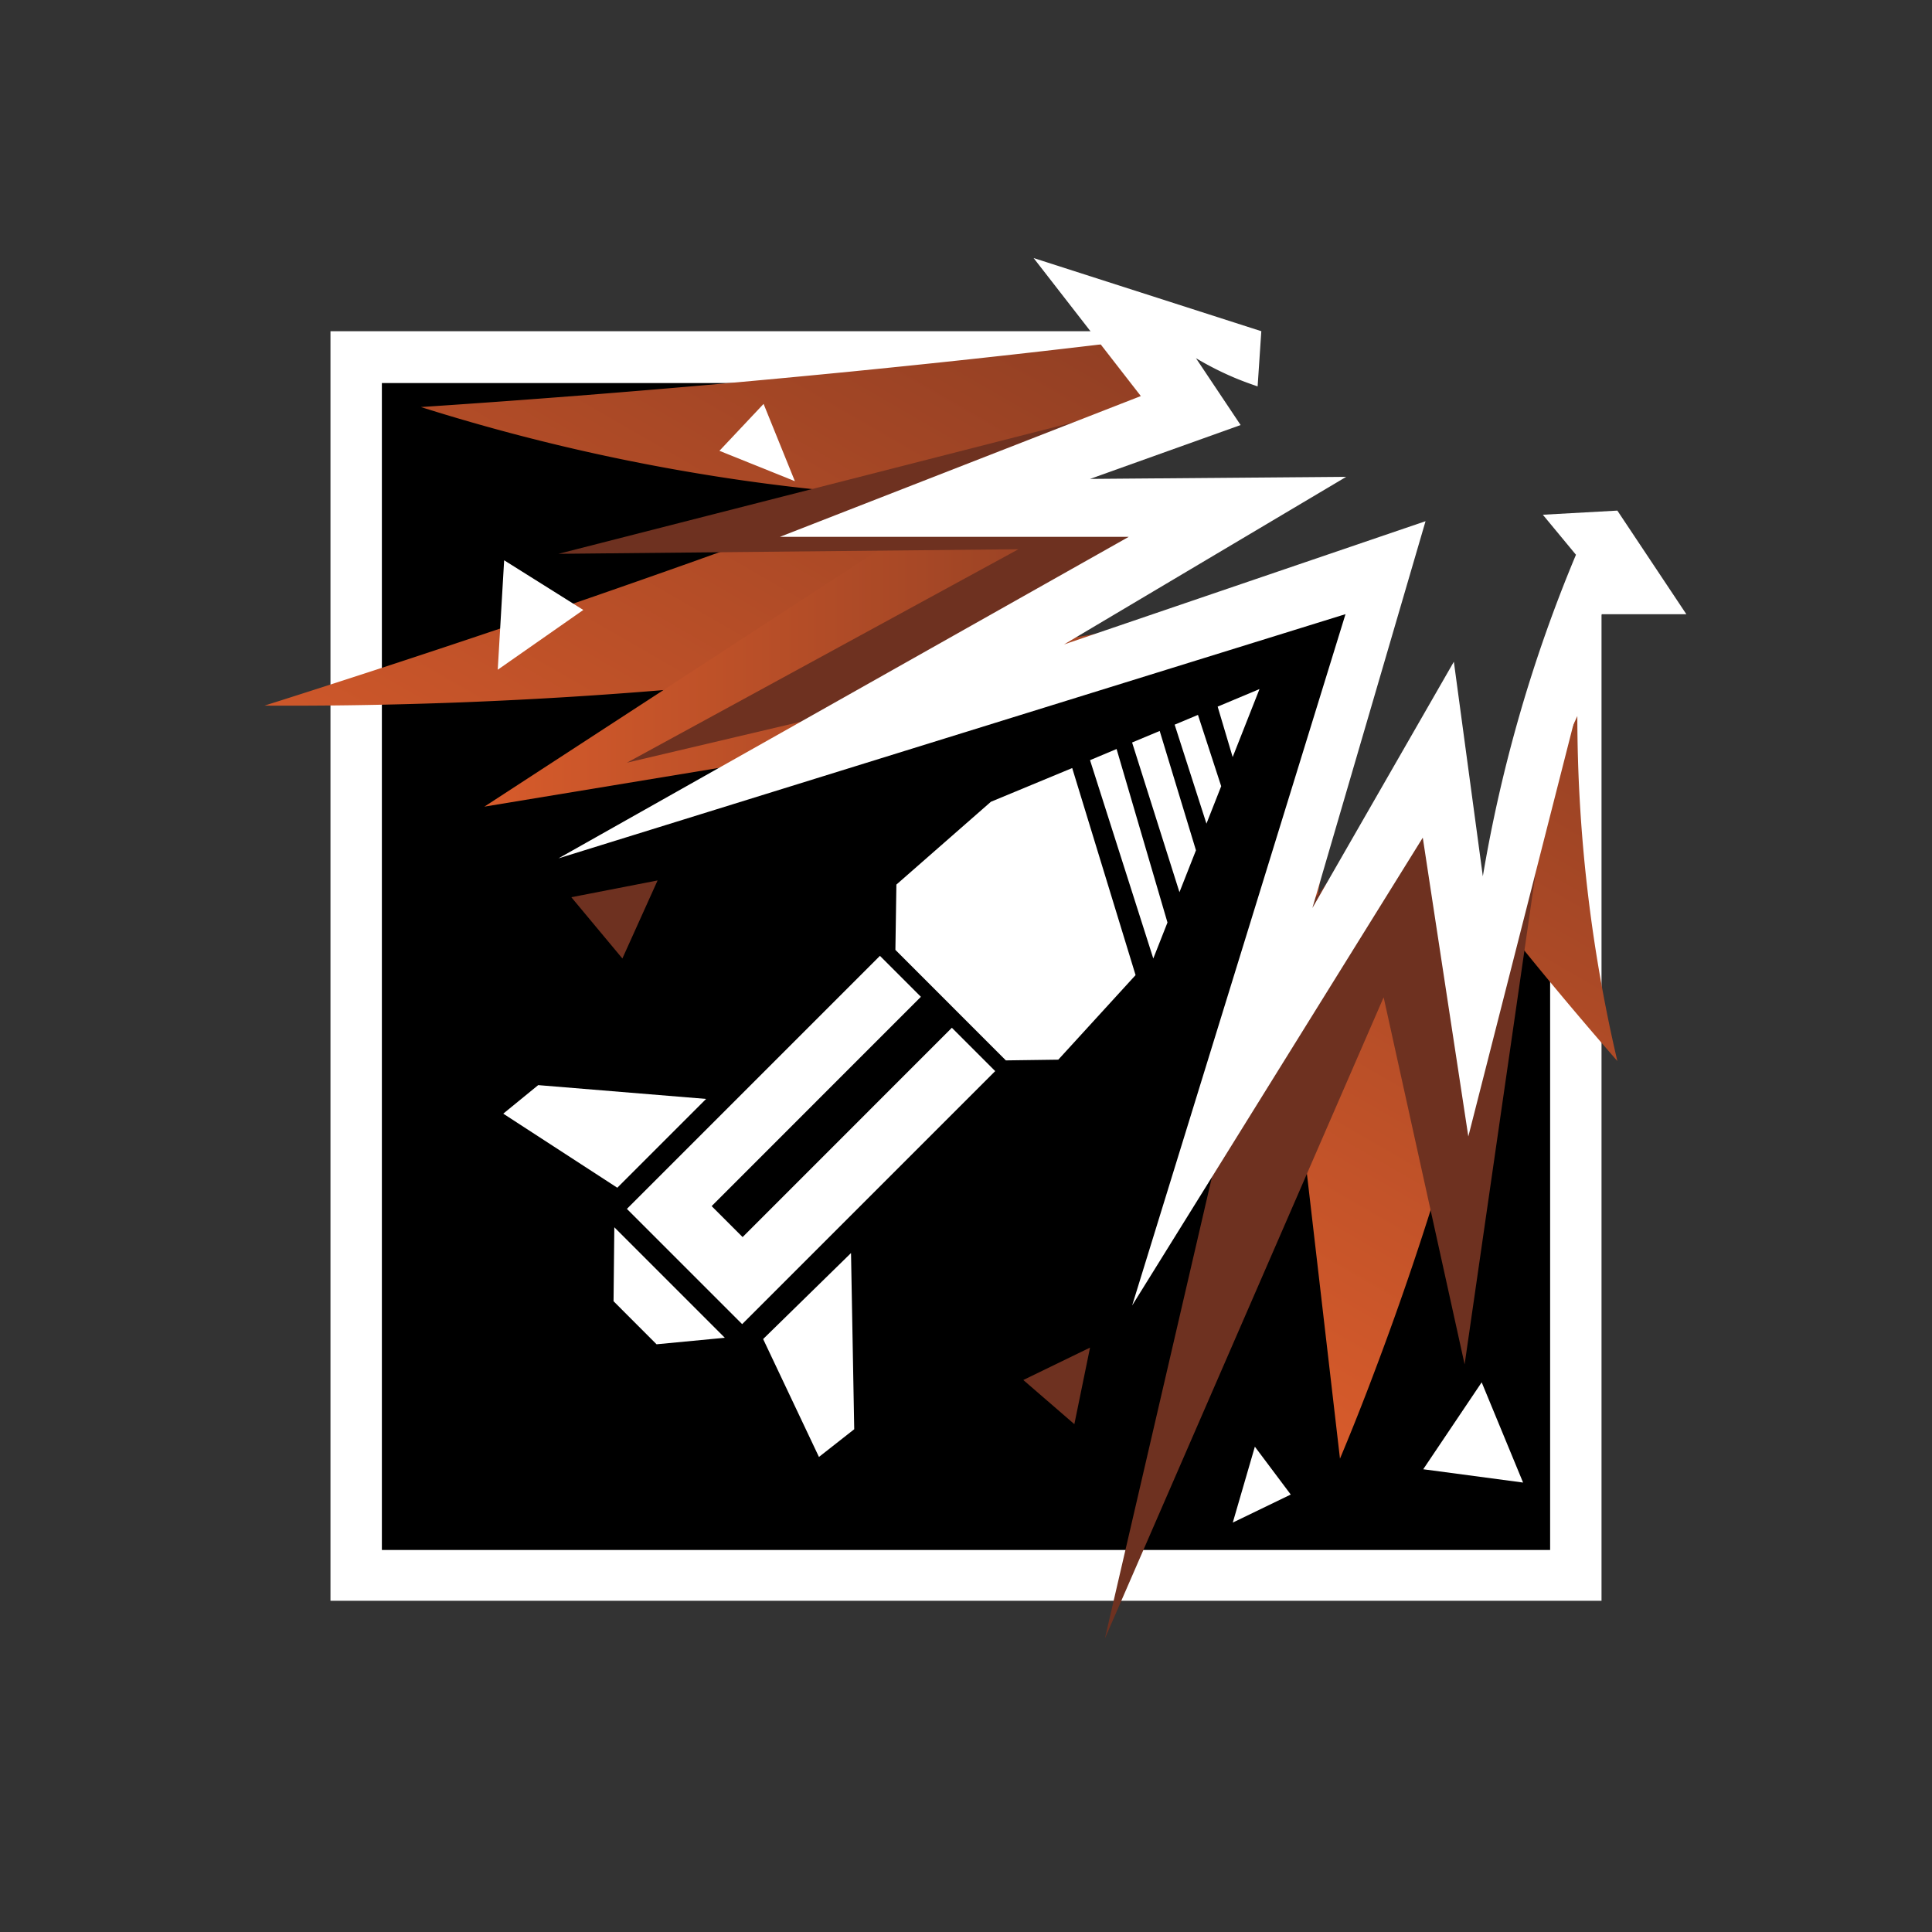 <svg xmlns="http://www.w3.org/2000/svg" viewBox="0 0 350 350">
    <rect x="0" y="0" width="350" height="350" fill="#333333" stroke="none"/>
    <defs>
        <linearGradient id="a" x1="142.32" y1="206.27" x2="222.8" y2="66.88" gradientUnits="userSpaceOnUse">
            <stop offset="0" stop-color="#d75b2b"/>
            <stop offset="1" stop-color="#8f3e23"/>
        </linearGradient>
        <linearGradient id="b" x1="87.75" y1="111.26" x2="194.85" y2="111.26" gradientUnits="userSpaceOnUse">
            <stop offset="0" stop-color="#d75b2b"/>
            <stop offset="1" stop-color="#964124"/>
        </linearGradient>
    </defs>
    <path d="M261.33 133.5L230.17 179 251 101.5l-74.31 22.83L217.47 92h-37.18l35.34-18.83-9.92-11.52 8.68-1.65H59.87v230h230.26V102.34l-22.46 69.33z" fill="#fff"/>
    <path d="M261.33 133.5L230.17 179 251 101.5l-74.31 22.83L217.47 92h-37.18l35.34-18.83-3.25-3.78H69.18v211.4h211.64V131.07l-13.15 40.6z"/>
    <path d="M91.17 201.75l20.66 13.42 16.09-16.09-30.42-2.5-6.33 5.17zm57.19 62.19l-10.11-21.36L154.17 227l.58 31.92zm-17.05-21.59l-12.37 1.18-7.79-7.8.14-13.4 20.02 20.02zm41.13-56.16l-37.91 37.92-5.61-5.61 37.91-37.92-7.42-7.42L113.57 219l20.88 20.88 45.84-45.84-7.85-7.85zm9.78 5.91l9.5-.13 14-15.32-11.48-37.51-14.73 6.11-17.12 15-.18 11.83zm15.25-54.39l11.46 35.93 2.57-6.52-9.22-31.43-4.81 2.02zm7.62-3.2l8.58 27.12 2.99-7.59-6.57-21.62-5 2.09zm7.71-3.23l5.76 17.93 2.67-6.78-4.21-12.92-4.22 1.77zm10.51 5.87l-2.72-9.14 7.58-3.18-4.86 12.32z" fill="#fff"/>
    <path d="M47.92 127.83q21-6.65 42.56-13.92 35.1-11.86 68.19-24.25c-10.11-.77-21-2-32.42-3.92a365.22 365.22 0 0 1-50-12q28.22-1.87 57.5-4.5 40.38-3.65 78.58-8.42l2.67 14.3L184 90l38 2.62-36.67 29L250 104l-18.48 73 29.82-43.53 7.33 33.17 17.08-36.92a274.93 274.93 0 0 0 7.25 62.5q-2.37-2.72-4.75-5.5-8.06-9.42-15.5-18.75A557.46 557.46 0 0 1 249 248.5q-3 8-6.25 15.75l-8.5-73.25 13.5-86.5a839.15 839.15 0 0 1-164.5 22.75q-18.03.68-35.33.58z" fill="url(#a)"/>
    <path d="M87.75 146.13l107.1-69.73-25.19 56.2z" fill="url(#b)"/>
    <path d="M184.5 99.5l-83.33.83 115.49-29.5L184 90l36.7.62-35.33 31L251 101.5 234 168l27.33-34.5 7.67 42.17 13.33-46.15-17 117.65-14.67-66.5-50.5 116.17 36.34-156.67 9.33-33.17-132.26 31.17zm-81 63.04l9.25 11.1 6.38-14.14-15.63 3.04z" fill="#6e3120"/>
    <path fill="#6e3120" d="M185.38 250l9.25 8 2.84-13.87-12.09 5.87z"/>
    <path d="M228.5 60l-41.25-13.25 19.42 25-65.37 25.5h63.19L101.17 155.5l142.58-44.24L205.1 236.5l52.65-84.75 8.25 54.13 24.13-94.61h15.37L293 92.5l-13.5.75 6 7.25a264.39 264.39 0 0 0-16.87 58.25l-5.25-38.87-25.63 44.62 20.5-70.08-65.5 22.33 51.13-30.37-46.41.38L224.75 77l-8.09-12.11a56.45 56.45 0 0 0 7.34 3.69c1.32.54 2.6 1 3.83 1.42zm-98.17 21.67l13.67 5.5-5.67-14-8 8.5zm-39 19.83l14.34 9-15.5 10.83 1.16-19.83zm132 174.33l4-13.75 6.5 8.67-10.5 5.08zm34.5-9.66l18.09 2.41-7.5-18.16-10.59 15.75z" fill="#fff"/>
</svg>
